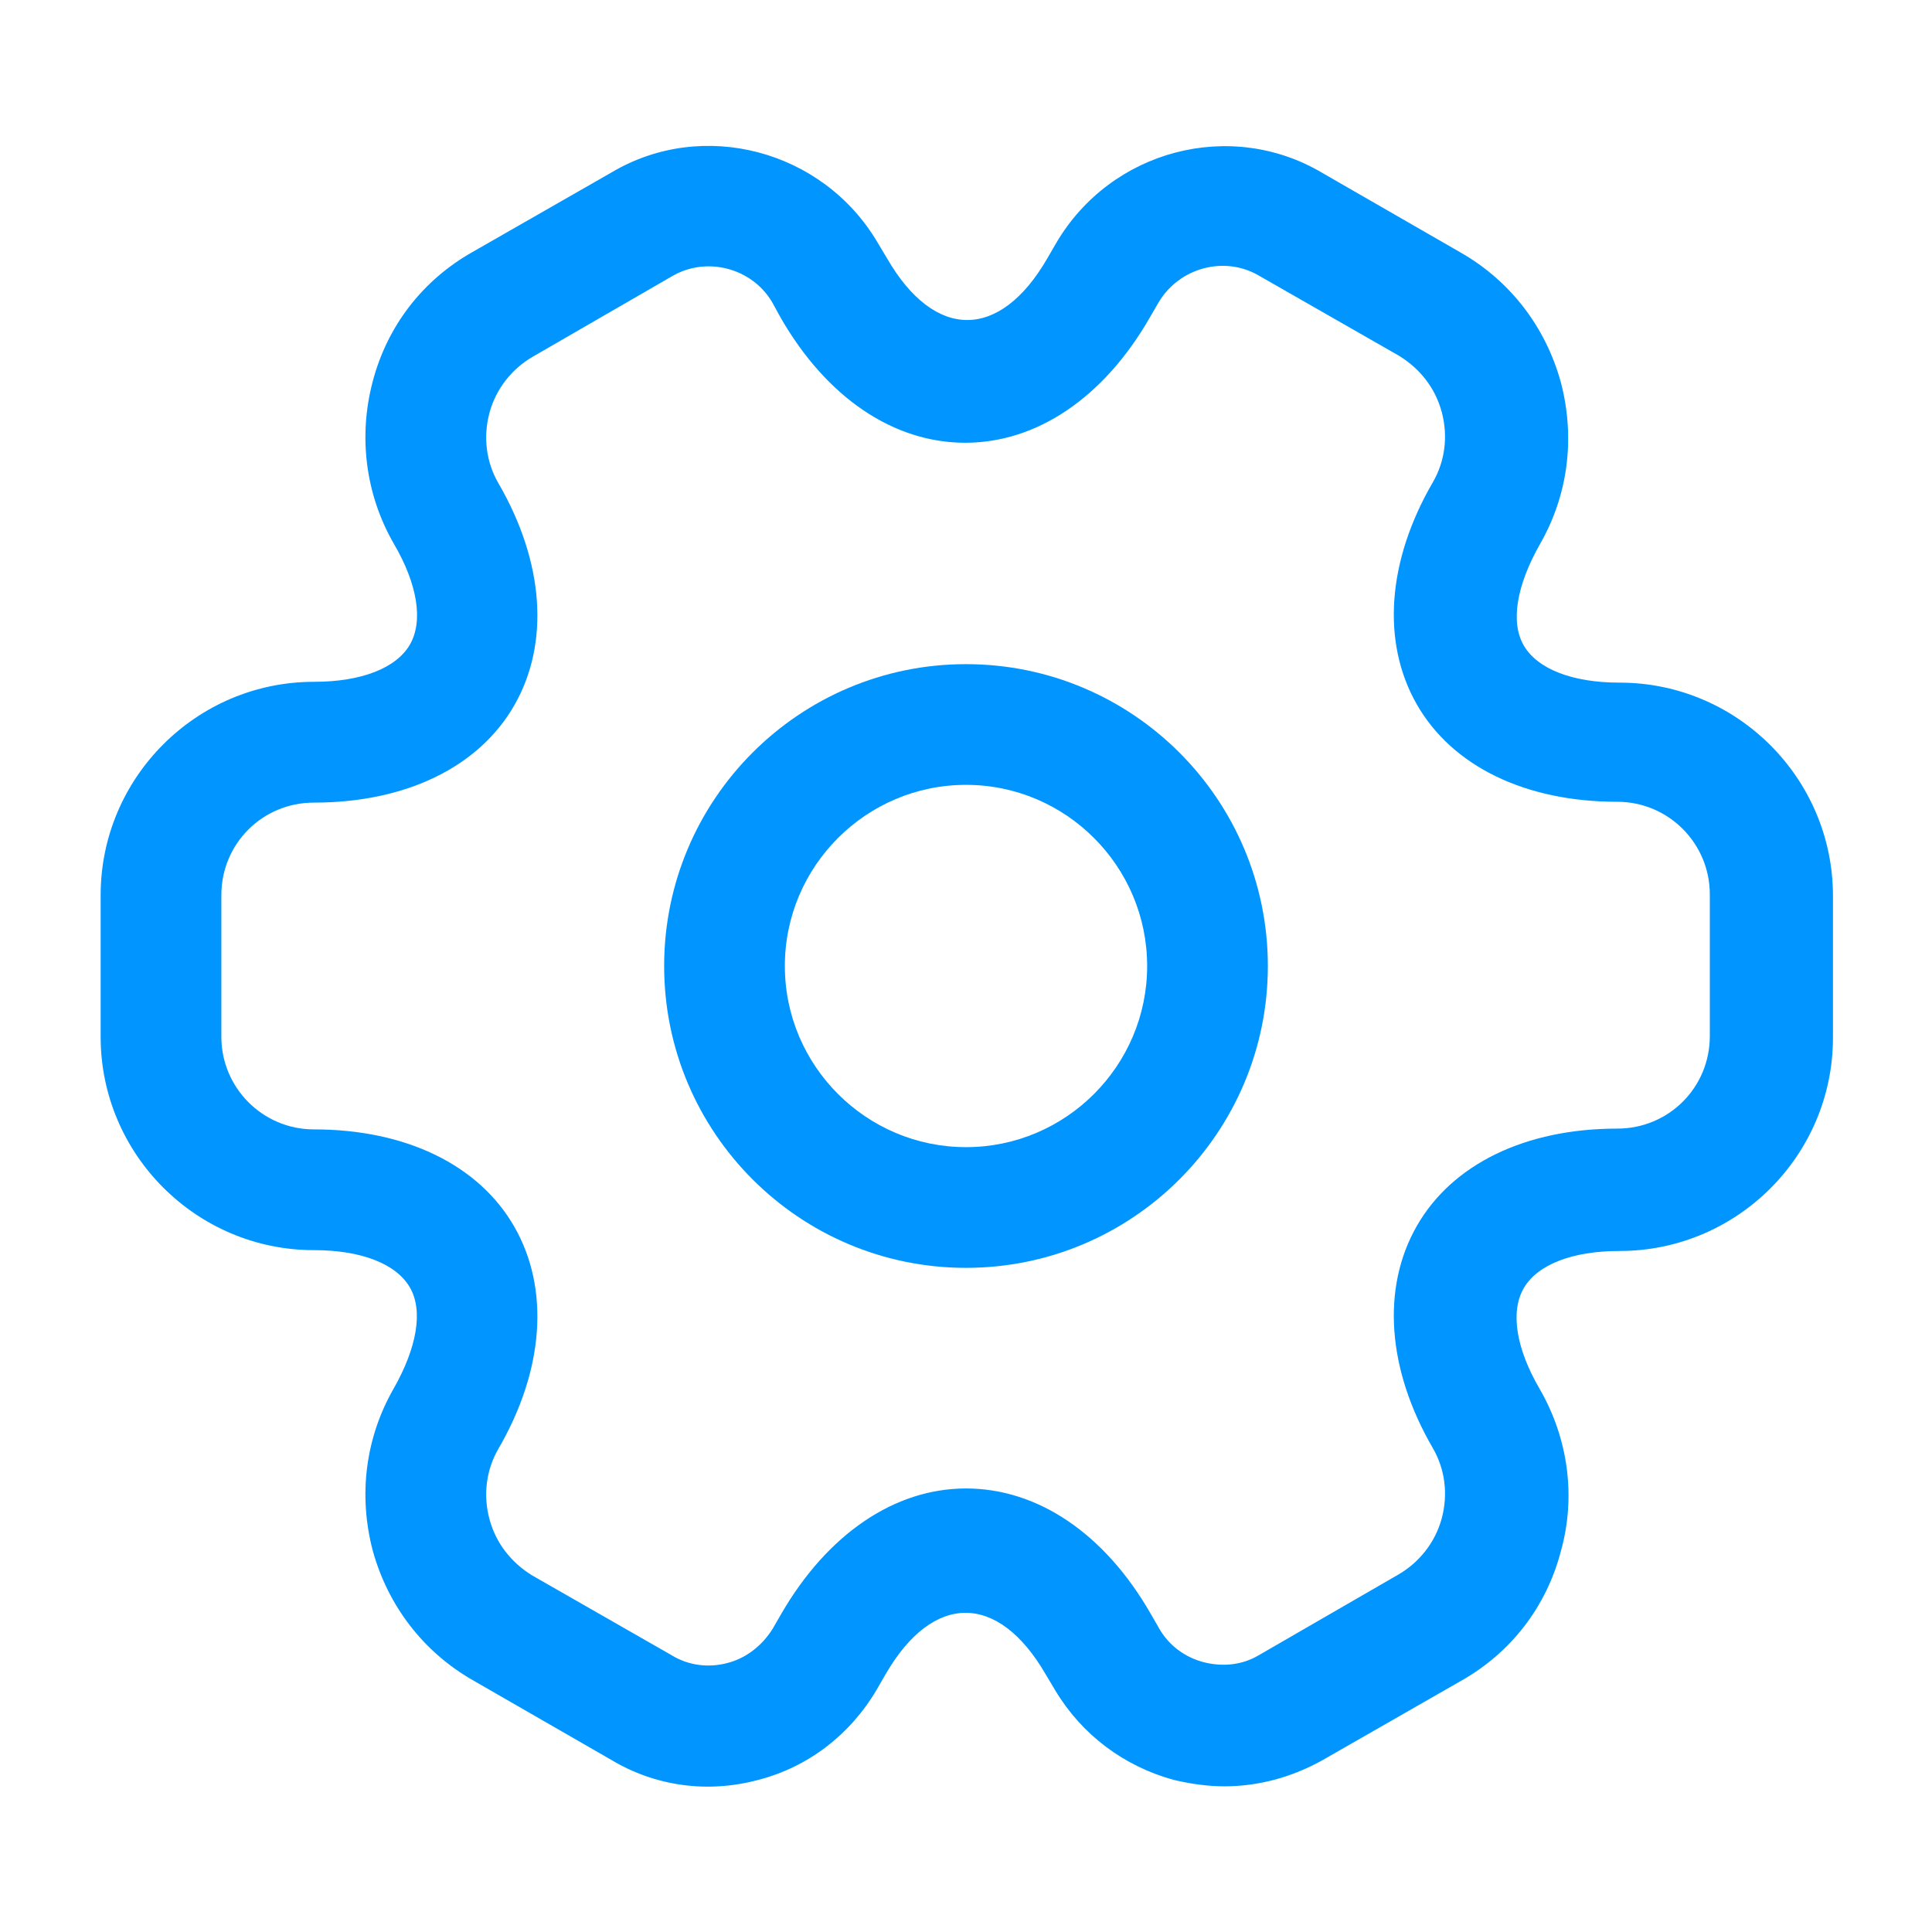 <svg width="42" height="42" viewBox="0 0 42 42" fill="none" xmlns="http://www.w3.org/2000/svg">
<path d="M21 27.562C17.378 27.562 14.438 24.622 14.438 21C14.438 17.378 17.378 14.438 21 14.438C24.622 14.438 27.562 17.378 27.562 21C27.562 24.622 24.622 27.562 21 27.562ZM21 17.062C18.83 17.062 17.062 18.83 17.062 21C17.062 23.17 18.83 24.938 21 24.938C23.17 24.938 24.938 23.17 24.938 21C24.938 18.83 23.17 17.062 21 17.062Z" fill="#0095FF"/>
<path d="M26.617 38.833C26.25 38.833 25.883 38.78 25.515 38.693C24.43 38.395 23.52 37.712 22.942 36.75L22.733 36.4C21.7 34.615 20.282 34.615 19.25 36.4L19.058 36.733C18.48 37.712 17.57 38.413 16.485 38.693C15.383 38.99 14.245 38.833 13.283 38.255L10.273 36.523C9.205 35.91 8.435 34.913 8.102 33.705C7.787 32.498 7.945 31.255 8.557 30.188C9.065 29.295 9.205 28.49 8.908 27.983C8.61 27.475 7.857 27.177 6.825 27.177C4.27 27.177 2.188 25.095 2.188 22.54V19.46C2.188 16.905 4.27 14.822 6.825 14.822C7.857 14.822 8.61 14.525 8.908 14.018C9.205 13.51 9.082 12.705 8.557 11.812C7.945 10.745 7.787 9.485 8.102 8.295C8.418 7.088 9.188 6.09 10.273 5.478L13.3 3.745C15.277 2.573 17.885 3.255 19.075 5.268L19.285 5.618C20.317 7.403 21.735 7.403 22.767 5.618L22.96 5.285C24.15 3.255 26.758 2.573 28.753 3.763L31.762 5.495C32.83 6.108 33.6 7.105 33.932 8.313C34.248 9.52 34.09 10.762 33.477 11.83C32.97 12.723 32.83 13.527 33.127 14.035C33.425 14.543 34.178 14.84 35.21 14.84C37.765 14.84 39.847 16.922 39.847 19.477V22.558C39.847 25.113 37.765 27.195 35.21 27.195C34.178 27.195 33.425 27.492 33.127 28C32.83 28.508 32.953 29.312 33.477 30.205C34.09 31.273 34.265 32.532 33.932 33.722C33.617 34.93 32.847 35.928 31.762 36.54L28.735 38.273C28.07 38.64 27.352 38.833 26.617 38.833ZM21 32.358C22.558 32.358 24.01 33.337 25.008 35.07L25.2 35.403C25.41 35.77 25.76 36.032 26.18 36.138C26.6 36.242 27.02 36.19 27.37 35.98L30.398 34.23C30.852 33.968 31.203 33.53 31.343 33.005C31.483 32.48 31.413 31.938 31.15 31.483C30.152 29.767 30.03 28 30.8 26.652C31.57 25.305 33.163 24.535 35.157 24.535C36.278 24.535 37.17 23.642 37.17 22.523V19.442C37.17 18.34 36.278 17.43 35.157 17.43C33.163 17.43 31.57 16.66 30.8 15.312C30.03 13.965 30.152 12.197 31.15 10.482C31.413 10.027 31.483 9.485 31.343 8.96C31.203 8.435 30.87 8.015 30.415 7.735L27.387 6.003C26.635 5.548 25.637 5.81 25.183 6.58L24.99 6.913C23.992 8.645 22.54 9.625 20.983 9.625C19.425 9.625 17.973 8.645 16.975 6.913L16.782 6.563C16.345 5.828 15.365 5.565 14.613 6.003L11.585 7.753C11.13 8.015 10.78 8.453 10.64 8.978C10.5 9.503 10.57 10.045 10.832 10.5C11.83 12.215 11.953 13.982 11.182 15.33C10.412 16.677 8.82 17.448 6.825 17.448C5.705 17.448 4.812 18.34 4.812 19.46V22.54C4.812 23.642 5.705 24.552 6.825 24.552C8.82 24.552 10.412 25.323 11.182 26.67C11.953 28.017 11.83 29.785 10.832 31.5C10.57 31.955 10.5 32.498 10.64 33.023C10.78 33.547 11.113 33.968 11.568 34.248L14.595 35.98C14.963 36.208 15.4 36.26 15.803 36.155C16.223 36.05 16.573 35.77 16.8 35.403L16.992 35.07C17.99 33.355 19.442 32.358 21 32.358Z" fill="#0095FF"/>
</svg>
